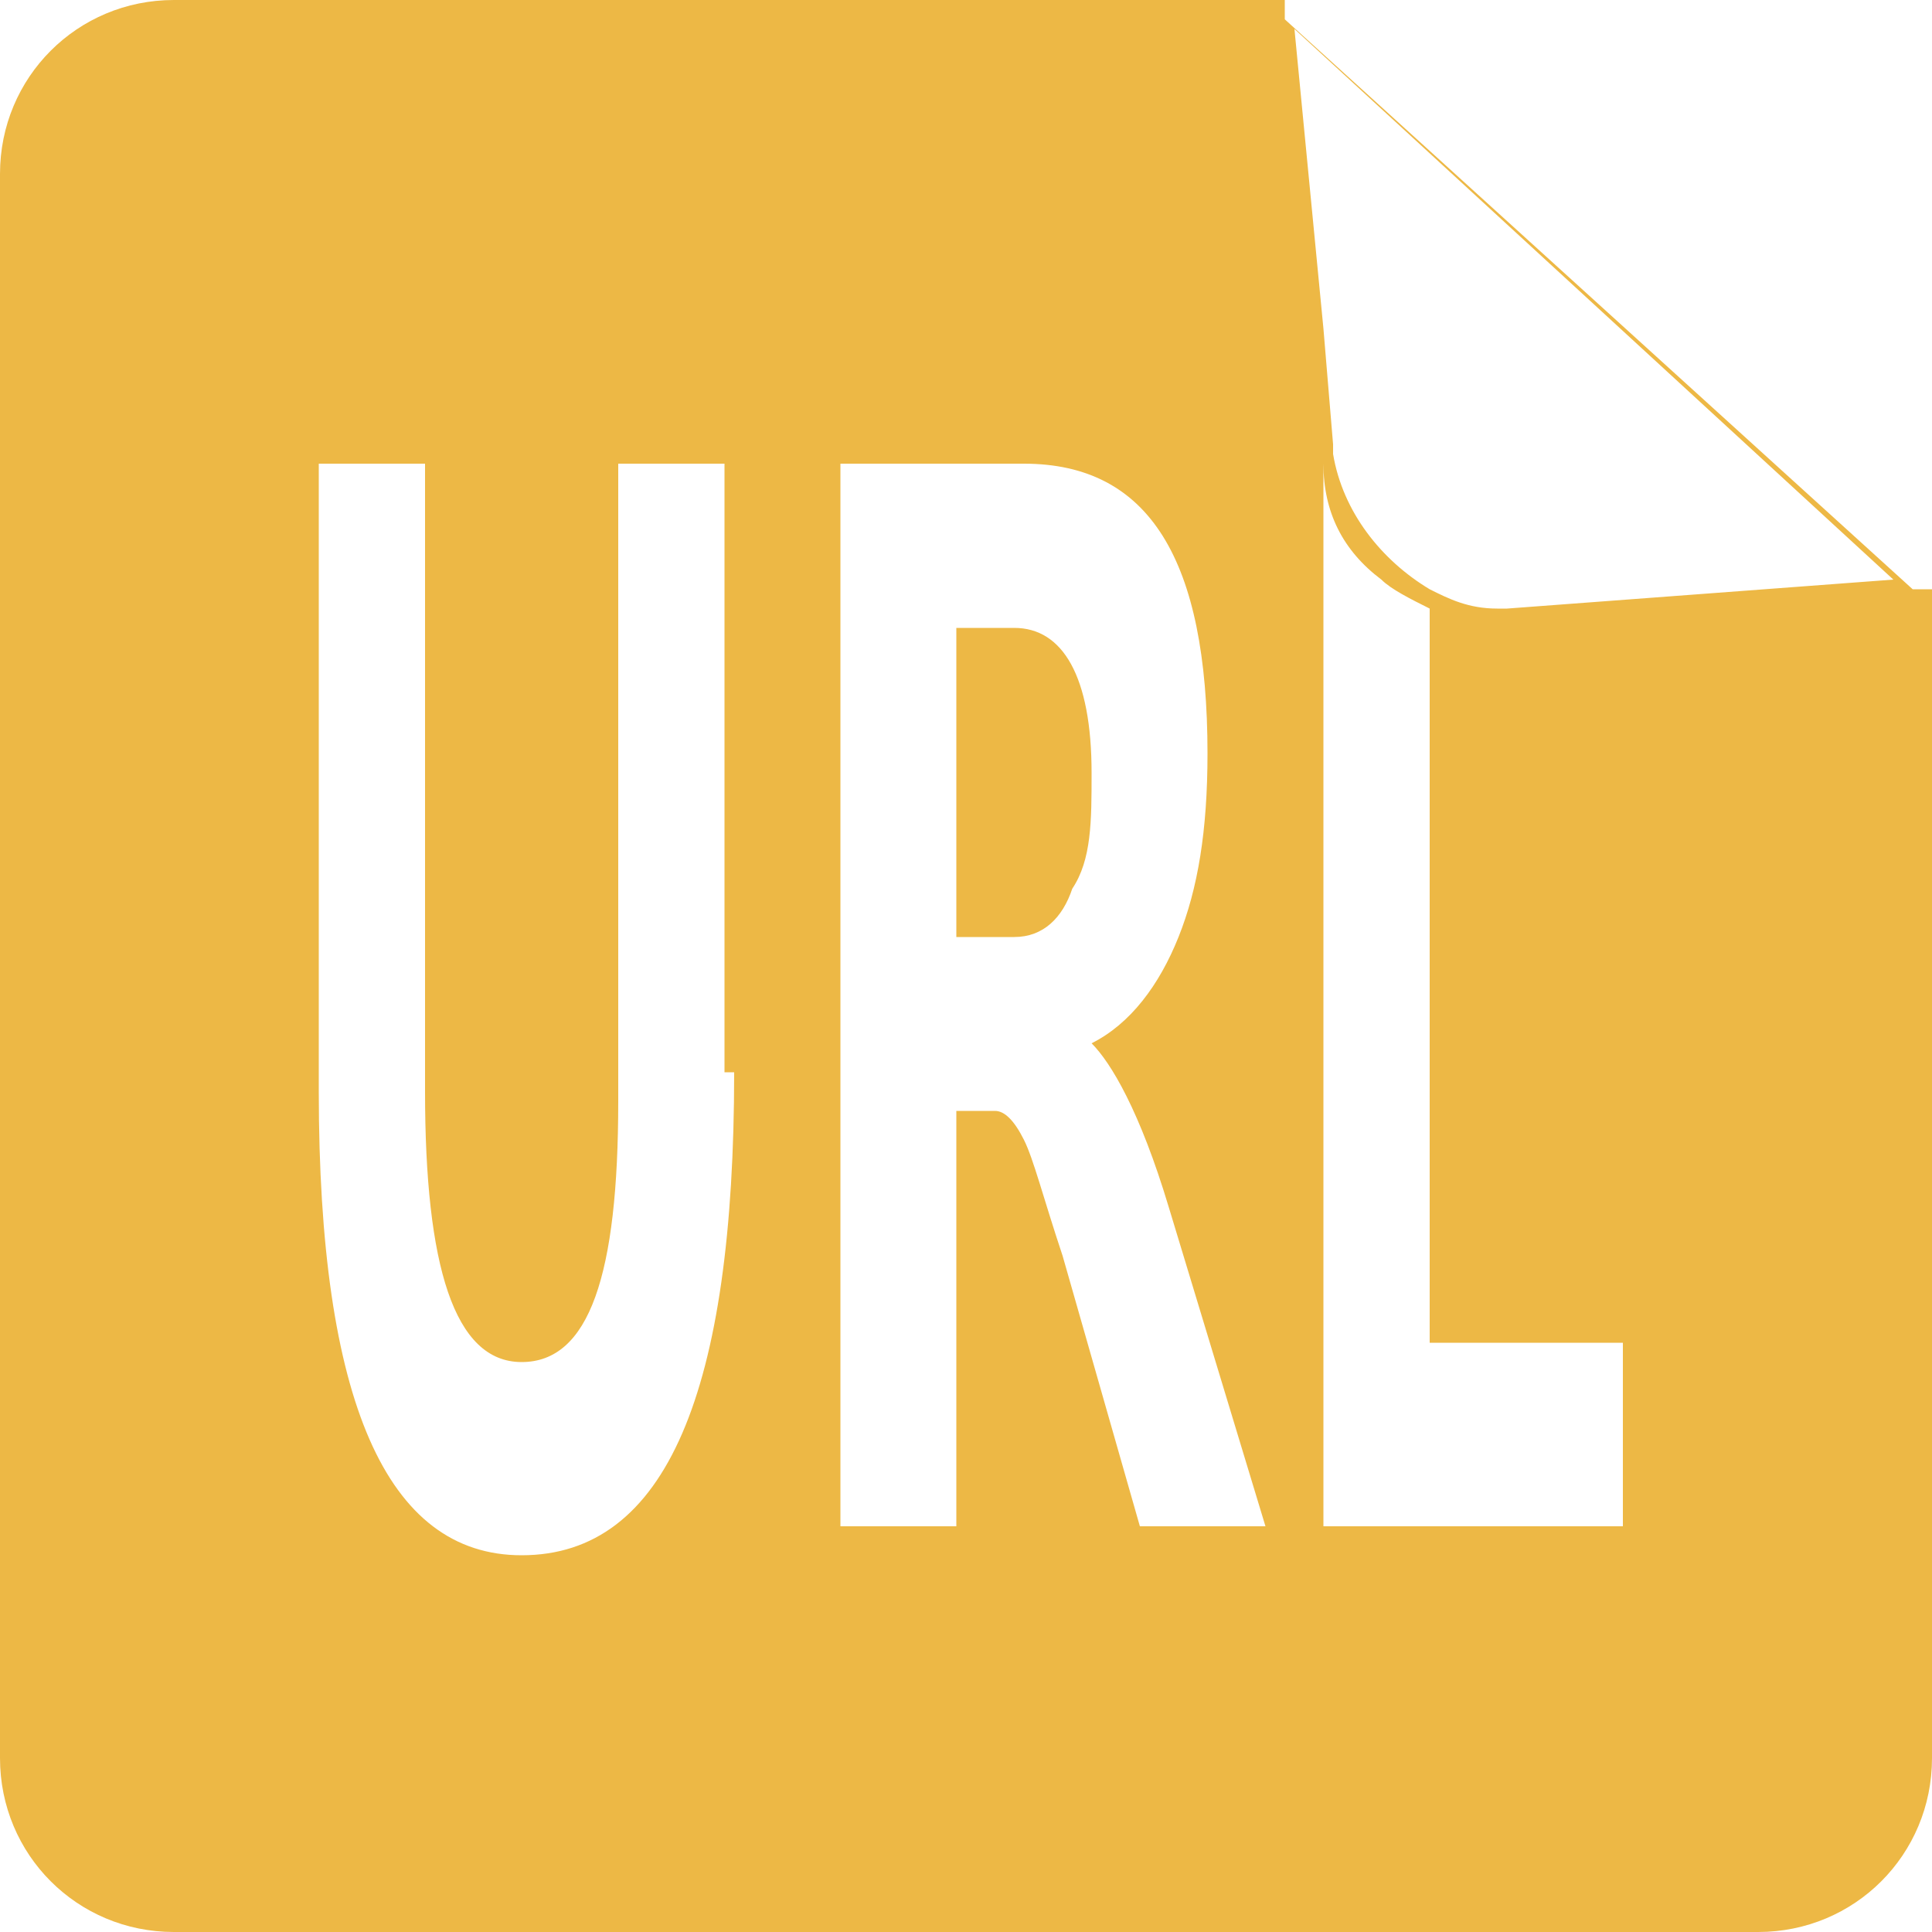 <?xml version="1.0" encoding="utf-8"?>
<!-- Generator: Adobe Illustrator 18.0.0, SVG Export Plug-In . SVG Version: 6.00 Build 0)  -->
<!DOCTYPE svg PUBLIC "-//W3C//DTD SVG 1.1//EN" "http://www.w3.org/Graphics/SVG/1.1/DTD/svg11.dtd">
<svg version="1.1" id="图层_1" xmlns="http://www.w3.org/2000/svg" xmlns:xlink="http://www.w3.org/1999/xlink" x="0px" y="0px"
	 viewBox="0 0 20 20" enable-background="new 0 0 20 20" xml:space="preserve" width="20" height="20">
<g>
	<path fill="#edb845" d="M19.6,6.1l0.2,0l-6.5-5.9l0-0.2l-0.2,0l0,0l0,0L1.8,0C0.8,0,0,0.8,0,1.8v16.4c0,1,0.8,1.8,1.8,1.8h16.4
		c1,0,1.8-0.8,1.8-1.8V6.1l0,0L19.6,6.1z M13.4,0.3L19.6,6l-4,0.3c0,0-0.1,0-0.1,0c-0.3,0-0.5-0.1-0.7-0.2c0,0,0,0,0,0v0
		c-0.5-0.3-0.9-0.8-1-1.4h0c0,0,0,0,0-0.1l-0.1-1.2L13.4,0.3z M7.6,11.1c0,3.3-0.7,5-2.2,5c-1.4,0-2.1-1.6-2.1-4.8V4.8h1.1v6.5
		c0,1.8,0.3,2.8,1,2.8c0.7,0,1-0.9,1-2.7V4.8h1.1V11.1z M11.8,15.8L11,13c-0.2-0.6-0.3-1-0.4-1.2c-0.1-0.2-0.2-0.3-0.3-0.3H9.9v4.3
		H8.7V4.8h1.9c1.3,0,1.9,1,1.9,3c0,0.8-0.1,1.4-0.3,1.9c-0.2,0.5-0.5,0.9-0.9,1.1v0c0.2,0.2,0.5,0.7,0.8,1.7l1,3.3H11.8z M16.8,15.8
		h-3.1V4.8h0l0,0c0,0.5,0.2,0.9,0.6,1.2c0.1,0.1,0.3,0.2,0.5,0.3v7.6h2V15.8z"/>
	<path fill="#edb845" d="M10.5,6.5H9.9v3.2h0.6c0.3,0,0.5-0.2,0.6-0.5c0.2-0.3,0.2-0.7,0.2-1.2C11.3,7,11,6.5,10.5,6.5z"/>
</g>
</svg>
